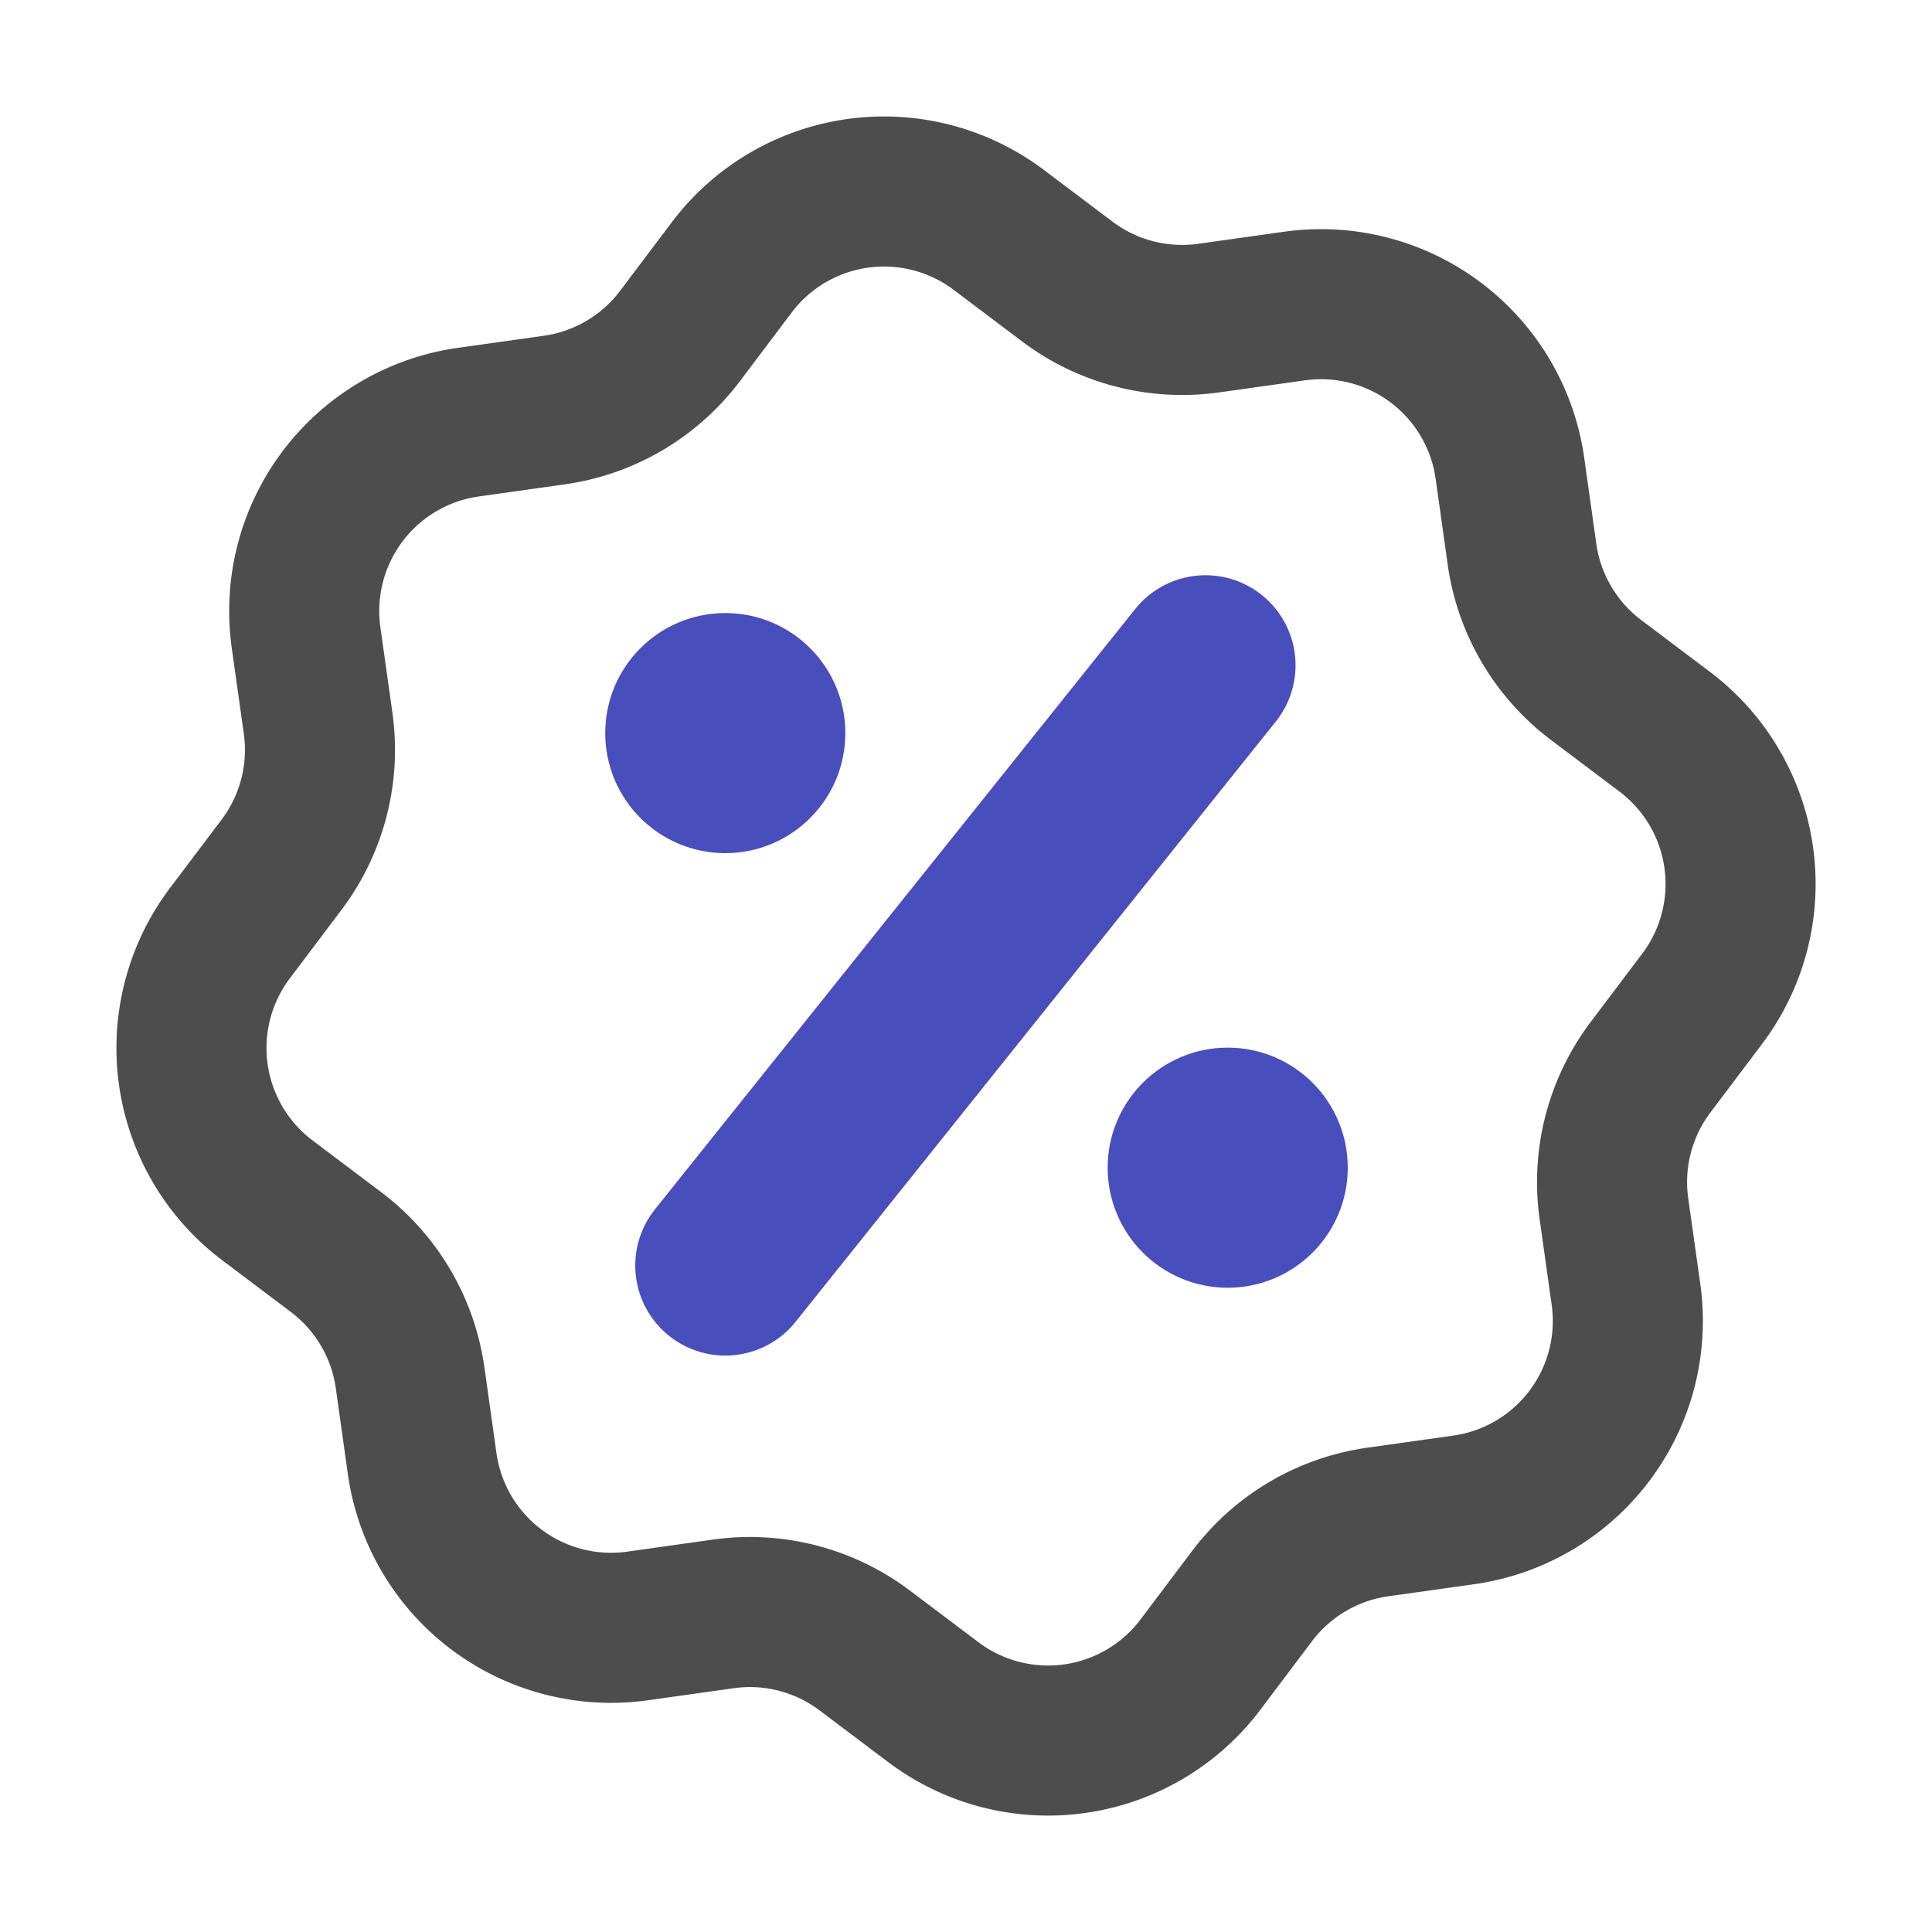 <svg xmlns="http://www.w3.org/2000/svg" width="32.186" height="32.186" viewBox="0 0 32.186 32.186"><g transform="translate(0.083 0.083)"><path d="M0,0H32V32H0Z" fill="none"/><path d="M0,10,8,0" transform="translate(12 11)" fill="none" stroke="#484ebb" stroke-linecap="round" stroke-width="3"/><circle cx="1.5" cy="1.5" r="1.5" transform="translate(18.87 17.87)" fill="#484ebb" stroke="#484ebb" stroke-linecap="round" stroke-linejoin="round" stroke-width="1"/><path d="M5.884,9.062A3.178,3.178,0,0,1,9.062,5.884h1.445a3.178,3.178,0,0,0,2.239-.924l1.011-1.011a3.178,3.178,0,0,1,4.507,0L19.275,4.96a3.178,3.178,0,0,0,2.239.924h1.445a3.178,3.178,0,0,1,3.178,3.178v1.445a3.178,3.178,0,0,0,.924,2.239l1.011,1.011a3.178,3.178,0,0,1,0,4.507L27.06,19.275a3.178,3.178,0,0,0-.924,2.239v1.445a3.178,3.178,0,0,1-3.178,3.178H21.514a3.178,3.178,0,0,0-2.239.924l-1.011,1.011a3.178,3.178,0,0,1-4.507,0L12.745,27.06a3.178,3.178,0,0,0-2.239-.924H9.062a3.178,3.178,0,0,1-3.178-3.178V21.514a3.178,3.178,0,0,0-.924-2.239L3.948,18.263a3.178,3.178,0,0,1,0-4.507L4.96,12.745a3.178,3.178,0,0,0,.924-2.239V9.062" transform="translate(-2.072 2.384) rotate(-8)" fill="none" stroke="#4d4d4d" stroke-linecap="round" stroke-linejoin="round" stroke-width="2.5"/><circle cx="1.5" cy="1.5" r="1.5" transform="translate(10.5 10.63)" fill="#484ebb" stroke="#484ebb" stroke-linecap="round" stroke-linejoin="round" stroke-width="1"/></g></svg>